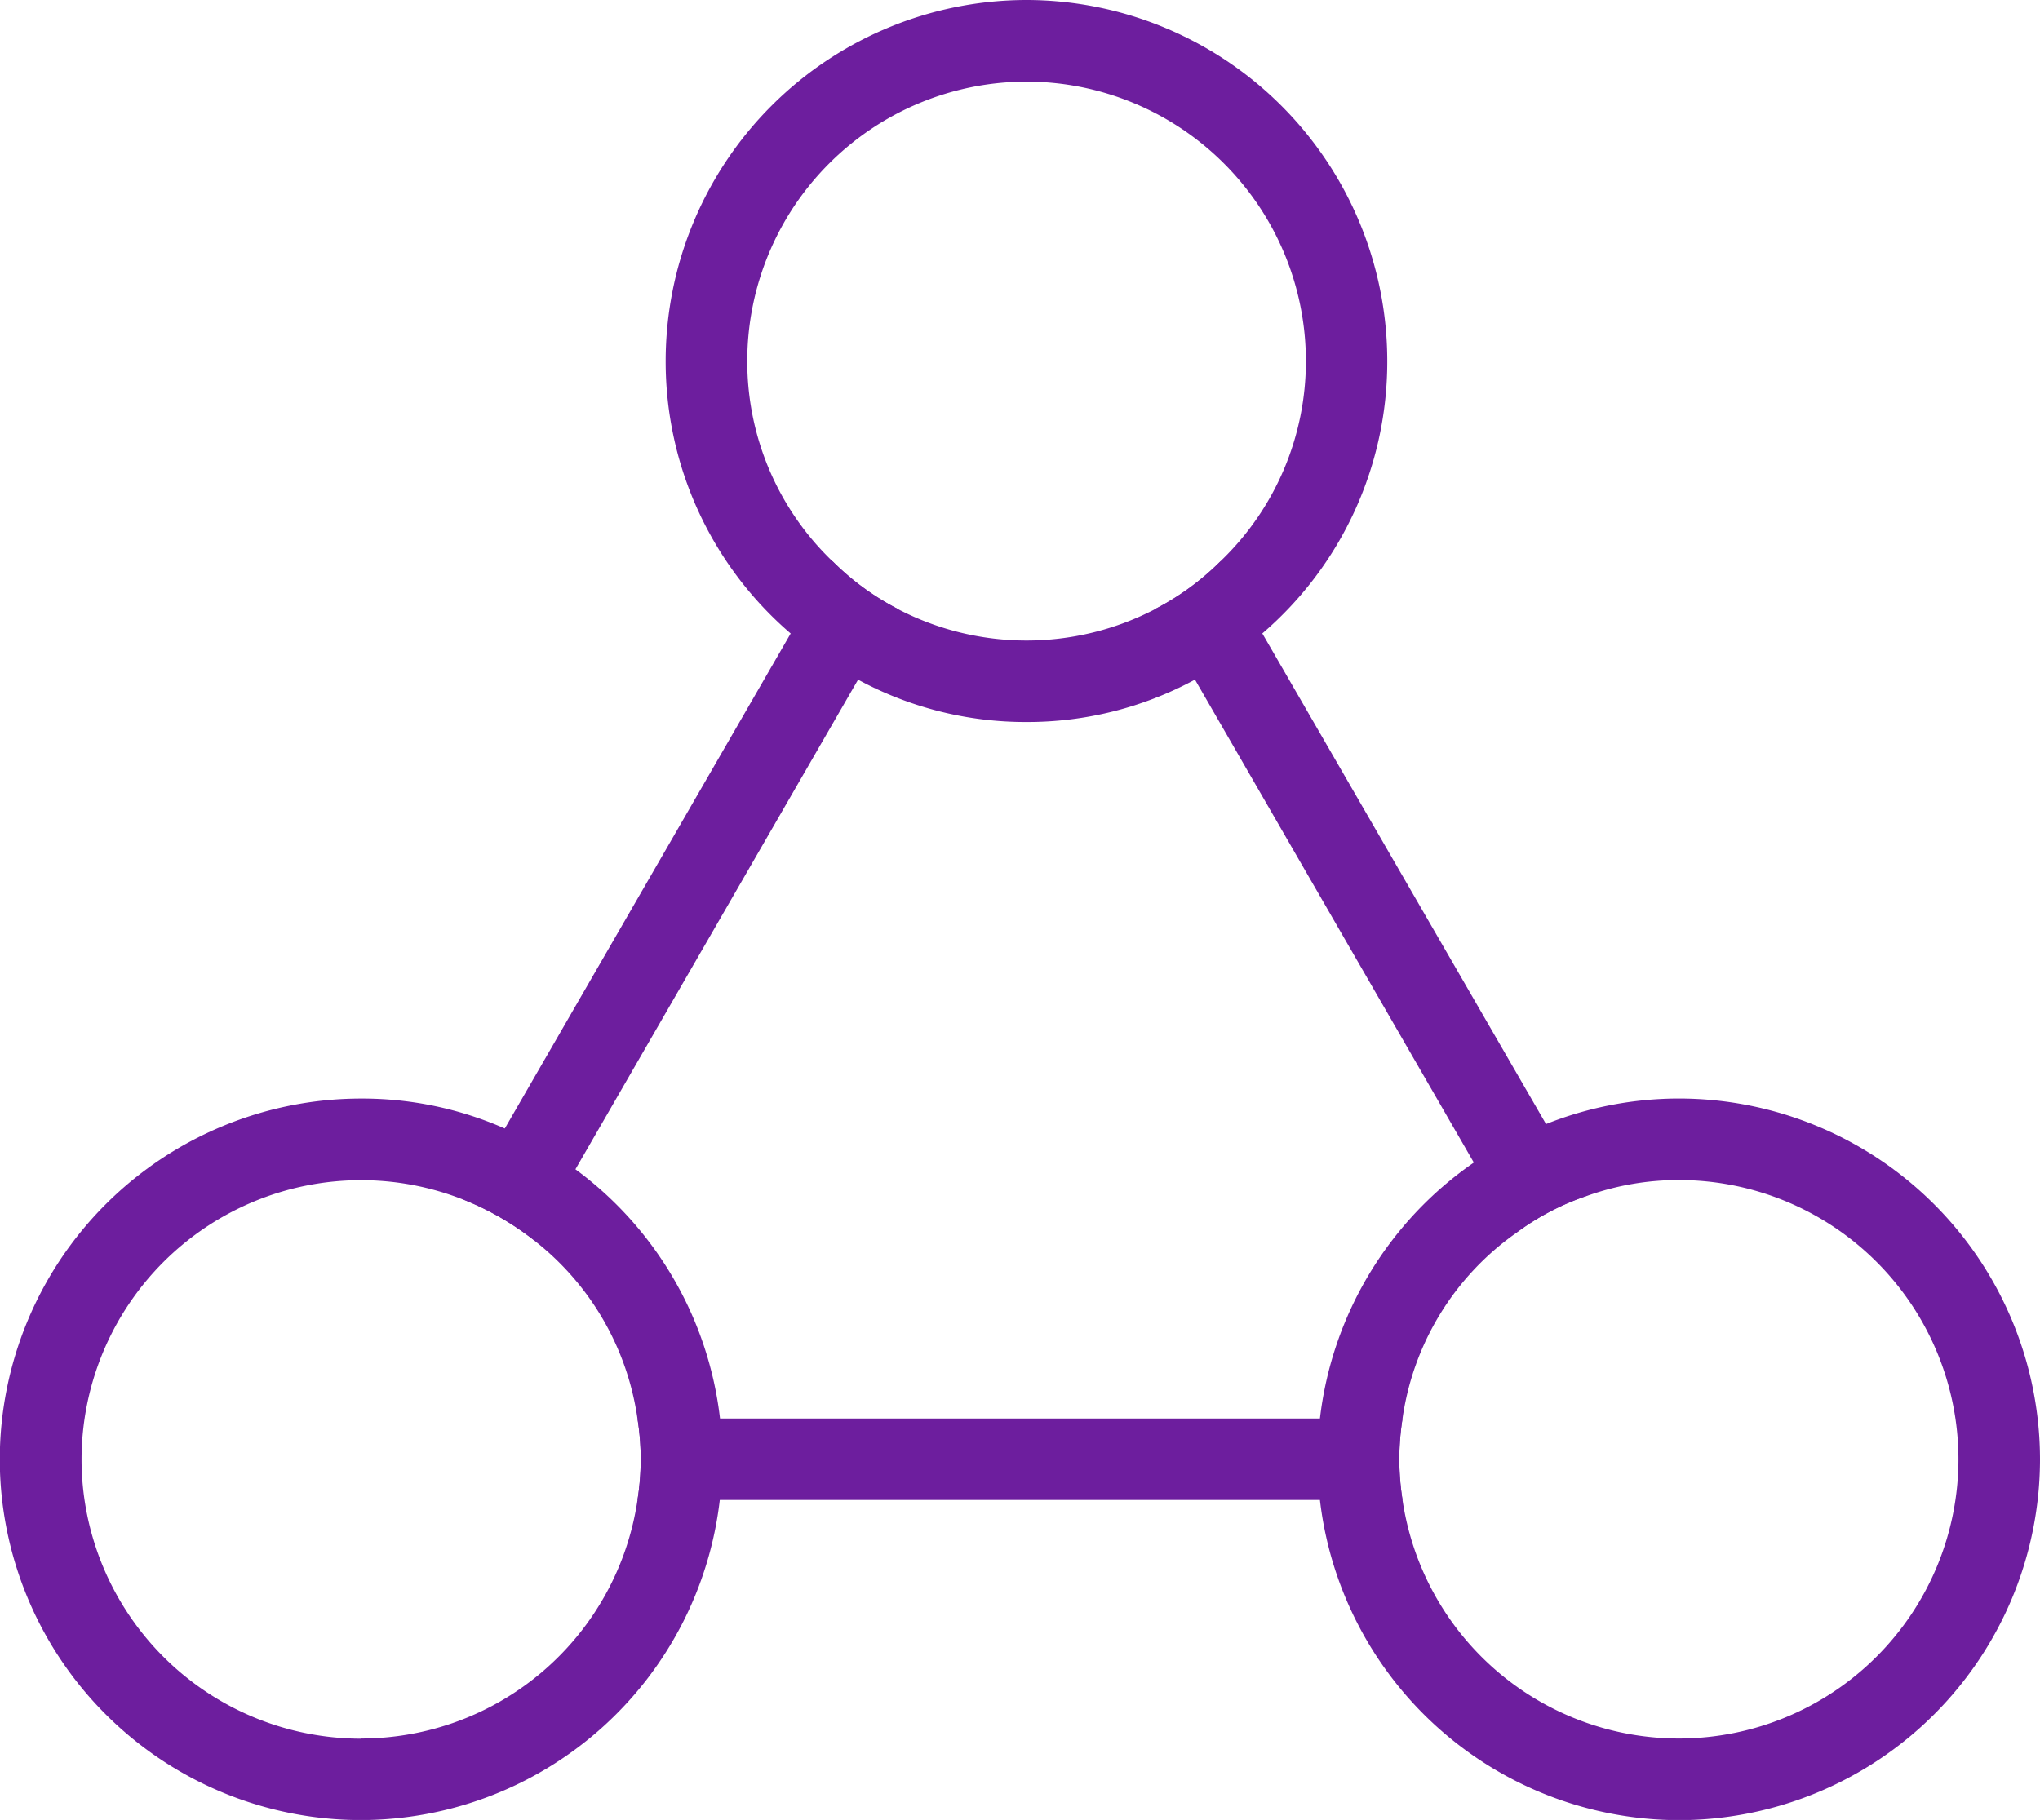   <svg
                        id="Group_1246"
                        data-name="Group 1246"
                        xmlns="http://www.w3.org/2000/svg"
                        width="46.505"
                        height="41.5"
                        viewBox="0 0 46.505 41.5"
                      >
                        <g
                          id="Group_1242"
                          data-name="Group 1242"
                          transform="translate(0 25.049)"
                        >
                          <path
                            id="Path_6226"
                            data-name="Path 6226"
                            d="M-255.846,296.977a8.226,8.226,0,0,0-3.3-5.686,7.676,7.676,0,0,0-1.61-.929,8.069,8.069,0,0,0-3.283-.681,8.237,8.237,0,0,0-8.226,8.226,8.237,8.237,0,0,0,8.226,8.226,8.246,8.246,0,0,0,8.188-7.3,7.783,7.783,0,0,0,.05-.929A7.781,7.781,0,0,0-255.846,296.977Zm-8.188,7.3a6.373,6.373,0,0,1-6.367-6.367,6.373,6.373,0,0,1,6.367-6.368,6.35,6.35,0,0,1,2.341.446,6.5,6.5,0,0,1,1.611.929,6.28,6.28,0,0,1,2.354,4.063,5.871,5.871,0,0,1,.074.929,5.872,5.872,0,0,1-.074.929A6.369,6.369,0,0,1-264.034,304.273Z"
                            transform="translate(272.26 -289.68)"
                            fill="#6d1e9e"
                          />
                        </g>
                        <g
                          id="Group_1243"
                          data-name="Group 1243"
                          transform="translate(15.175)"
                        >
                          <path
                            id="Path_6227"
                            data-name="Path 6227"
                            d="M-251.784,269.46a8.237,8.237,0,0,0-8.226,8.226,8.168,8.168,0,0,0,2.849,6.219,7.672,7.672,0,0,0,1.536,1.053,8.028,8.028,0,0,0,3.84.966,8.028,8.028,0,0,0,3.84-.966,7.674,7.674,0,0,0,1.536-1.053,8.168,8.168,0,0,0,2.849-6.219A8.237,8.237,0,0,0-251.784,269.46Zm4.423,12.8a5.994,5.994,0,0,1-1.511,1.1,6.356,6.356,0,0,1-2.911.706,6.356,6.356,0,0,1-2.911-.706,6,6,0,0,1-1.511-1.1,6.311,6.311,0,0,1-1.945-4.571,6.373,6.373,0,0,1,6.368-6.367,6.373,6.373,0,0,1,6.367,6.367A6.311,6.311,0,0,1-247.362,282.257Z"
                            transform="translate(260.01 -269.46)"
                            fill="#6d1e9e"
                          />
                        </g>
                        <g
                          id="Group_1244"
                          data-name="Group 1244"
                          transform="translate(30.041 25.049)"
                        >
                          <path
                            id="Path_6228"
                            data-name="Path 6228"
                            d="M-239.772,289.68a8.22,8.22,0,0,0-3.035.582,8.379,8.379,0,0,0-1.648.88,8.26,8.26,0,0,0-3.506,5.835,7.781,7.781,0,0,0-.05.929,7.783,7.783,0,0,0,.05.929,8.256,8.256,0,0,0,8.189,7.3,8.237,8.237,0,0,0,8.226-8.226A8.237,8.237,0,0,0-239.772,289.68Zm0,14.593a6.369,6.369,0,0,1-6.306-5.438,5.874,5.874,0,0,1-.074-.929,5.873,5.873,0,0,1,.074-.929,6.249,6.249,0,0,1,2.564-4.212,5.826,5.826,0,0,1,1.648-.867,6.194,6.194,0,0,1,2.094-.359,6.373,6.373,0,0,1,6.367,6.368A6.373,6.373,0,0,1-239.772,304.273Z"
                            transform="translate(248.01 -289.68)"
                            fill="#6d1e9e"
                          />
                        </g>
                        <g
                          id="Group_1245"
                          data-name="Group 1245"
                          transform="translate(10.567 12.797)"
                        >
                          <path
                            id="Path_6229"
                            data-name="Path 6229"
                            d="M-242.323,299.338h-17.442a5.871,5.871,0,0,1,.074.929,5.871,5.871,0,0,1-.074.929h17.442a5.871,5.871,0,0,1-.074-.929A5.871,5.871,0,0,1-242.323,299.338Zm3.27-6.714-6.467-11.186-.954-1.648a5.994,5.994,0,0,1-1.511,1.1l.929,1.6L-240.7,293.5l.941,1.623a5.826,5.826,0,0,1,1.648-.867Zm-17.219-11.186-6.516,11.285-.941,1.623a6.5,6.5,0,0,1,1.611.929l.941-1.623,6.442-11.162.929-1.6a5.994,5.994,0,0,1-1.511-1.1Z"
                            transform="translate(263.73 -279.79)"
                            fill="#6d1e9e"
                          />
                        </g>
                      </svg>